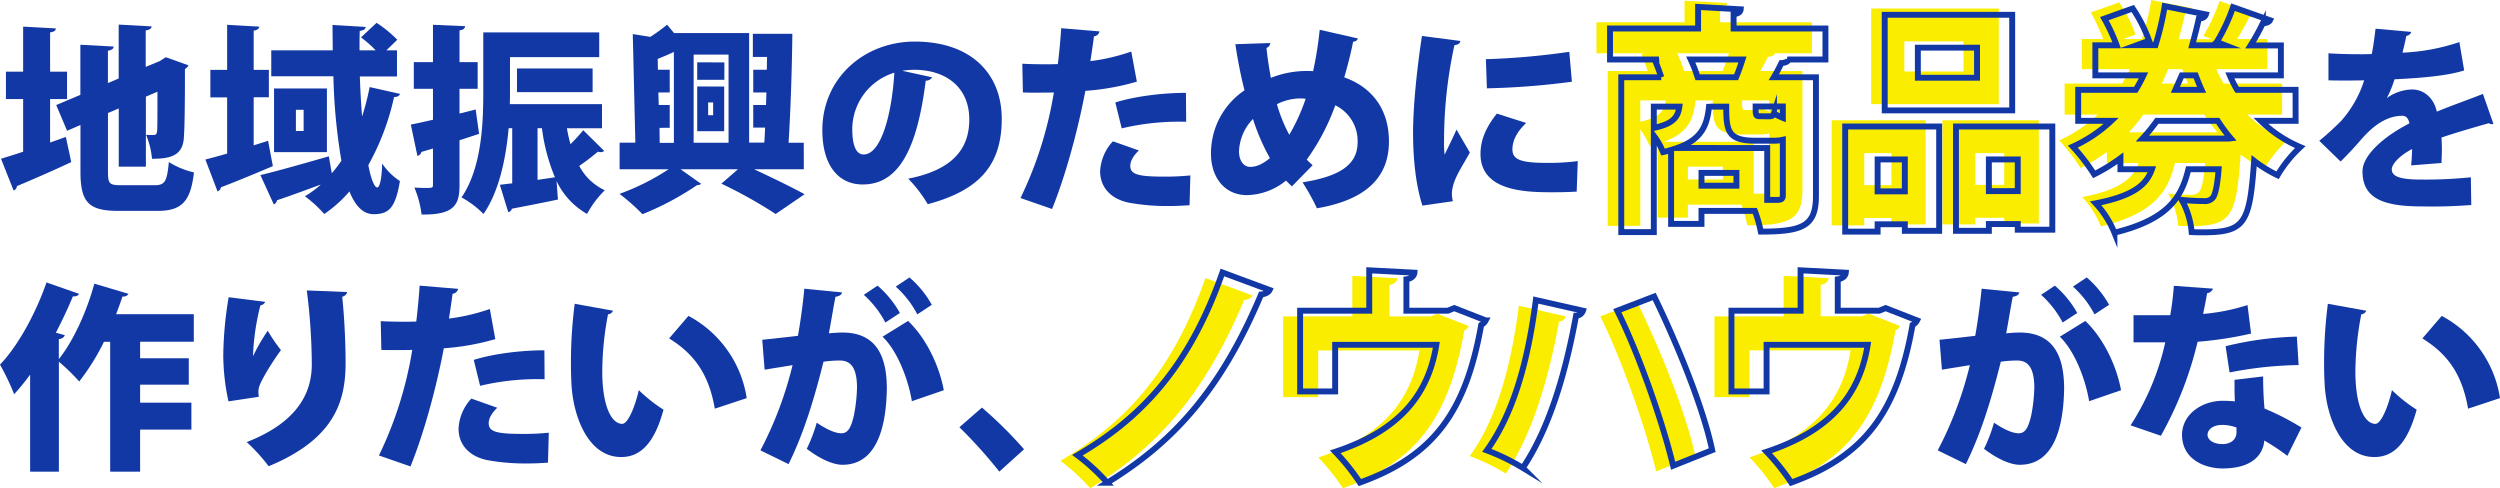 <svg xmlns="http://www.w3.org/2000/svg" viewBox="0 0 844.85 165"><defs><style>.cls-1{fill:#faed00;}.cls-2{fill:#1238a6;}.cls-3{fill:none;stroke:#1238a6;stroke-miterlimit:10;stroke-width:2px;}</style></defs><g id="Layer_2" data-name="Layer 2"><g id="レイヤー_3" data-name="レイヤー 3"><path class="cls-1" d="M612.32,7.52V18H599.44l.4.08c-.32.72-1,1-2.4,1.12-.72,1.52-1.6,3.2-2.56,4.8h14.24V64.16c0,10.16-4.56,12-18.64,12a43.72,43.72,0,0,0-2-7H570.4v4.4H560.16v-25a27,27,0,0,1-2.72.72,24.81,24.81,0,0,0-3.12-5.52V76.32h-11V24H556.8a61.27,61.27,0,0,0-2.16-5.76L556,18H539.52V7.52h29.76V.24l14.4.8c-.08.88-.72,1.44-2.4,1.68v4.8Zm-58,26.4v7.2c6.4-1.36,8.16-3.52,8.64-7.2Zm38.32,14V65.44h3.52c1.28,0,1.76-.4,1.76-1.52V45.12a14.09,14.09,0,0,1-3.36.32h-6c-9.28,0-9.76-3.44-9.76-11.52h-5.28c-.16,0-.32.08-.56.08-.64,5.92-2.16,10.88-10.72,13.92ZM566.8,18a48.11,48.11,0,0,1,2.32,6h13c.8-1.92,1.52-4,2.16-6Zm15.44,42.64V56.32H570.4v4.32Zm11-23.44c1.12,0,1.44-.24,1.68-1a17.82,17.82,0,0,0,3,1.52V33.92h-9.2c0,3,0,3.28,1.52,3.28Z"/><path class="cls-1" d="M619,76.16V40.64h31.76v35.2h-11.6V73.68H630v2.48Zm20.16-24.4H630v10.8h9.2ZM675.47,2.88V35.2H632.35V2.88ZM663.55,24.16V14h-20V24.16Zm-7.12,16.48H689V75.52H677.31V73.6h-9.76v2.24H656.43Zm11.12,21.84h9.76V51.76h-9.76Z"/><path class="cls-1" d="M771.21,38.72H759.45a42.86,42.86,0,0,0,13.36,8.88,42.23,42.23,0,0,0-7.68,9.52,43.79,43.79,0,0,1-7.92-4.88c-1.52,21.12-3,24.16-17.36,24.16-1.2,0-2.48,0-3.76-.08a26.55,26.55,0,0,0-3.36-10.88c3,.32,6.08.4,7.6.4a3.46,3.46,0,0,0,2.8-1c.88-.88,1.6-3.76,2.08-9.76H735c-2.24,9.36-6.72,17-25,21.44a32.66,32.66,0,0,0-6.32-9.92c12.72-2.48,17.2-6.24,19-11.52H712V51.36a61.18,61.18,0,0,1-8.88,5.44,67.72,67.72,0,0,0-7.2-9.36,47.08,47.08,0,0,0,13-8.72h-11.2V28.24h19.44c1-1.6,1.84-3.2,2.64-4.88H703.53V13.2h7.2a60.15,60.15,0,0,0-4.16-9L716.17.8a49.83,49.83,0,0,1,5.52,10.88l-4.16,1.52h6.32A95.75,95.75,0,0,0,727,0l13.92,2.8c-.24.8-1,1.36-2.4,1.44-.64,3-1.44,6-2.24,9h11.2l-2.88-1.12A60.78,60.78,0,0,0,750.09.32l12.48,4.4c-.32.64-1.2,1-2.4,1A81,81,0,0,1,756,13.2h10.24V23.36H749a40,40,0,0,0,2.48,4.88h19.76Zm-21.92,5.92a54.07,54.07,0,0,1-4.4-5.92H724.33a57.16,57.16,0,0,1-4.88,6h29.2Zm-9.84-16.4c-.72-1.6-1.36-3.2-2-4.88h-4.72l-2.16,4.88Z"/><path class="cls-1" d="M423.32,99.88c-.4.88-1.84,1.44-2.88,1.52-13.76,32.64-29.92,50.08-52,63.6a67.9,67.9,0,0,0-10.08-9.28c20.56-12,37.44-28.72,49-61.76Z"/><path class="cls-1" d="M457,93.24l15.28.8c-.08,1-1,2-2.72,2.24v10.64h14l2.16-.88,10.64,4.16a3.47,3.47,0,0,1-1.52,1.52c-5.2,29.28-16,44.32-41,53.28a74,74,0,0,0-8.32-10.4c21.52-7.12,31.44-19.12,34.16-36.16H445.46V134.2H433.62V106.92H457Z"/><path class="cls-1" d="M529.2,106.92a2.47,2.47,0,0,1-2.32,1.68c-3.28,17.84-8.48,37.2-18,51.44a70.94,70.94,0,0,0-12.16-5.92c9.44-13.12,14.08-31.44,16.56-50.8Zm24.08-4.8c8.08,16.64,16.56,37.6,19.6,51.92l-13.2,5.28c-3.36-14.08-11.44-37.52-18.88-52.4Z"/><path class="cls-1" d="M602.75,93.24,618,94c-.08,1-1,2-2.72,2.24v10.64h14l2.16-.88,10.64,4.16a3.47,3.47,0,0,1-1.52,1.52c-5.2,29.28-16,44.32-41,53.28a74,74,0,0,0-8.32-10.4c21.52-7.12,31.44-19.12,34.16-36.16H591.23V134.2H579.39V106.92h23.36Z"/><path class="cls-2" d="M16.93,48.17l5.33-1.89,1.82,8.5c-6.61,3.1-13.63,6.14-18.35,8.1a1.68,1.68,0,0,1-1.14,1.48L.34,53.64C2.43,53,5,52.22,7.82,51.27V33.47H2V24.23H7.82V9l11.06.6c-.06.75-.6,1.15-1.95,1.35V24.23h5.73v9.24H16.93ZM36.49,58c0,4.11.47,4.59,4.45,4.59H52.27c3.51,0,4.18-1.35,4.79-7.83a27.78,27.78,0,0,0,8.49,3.51c-1.14,9.71-4,13-12.34,13H40c-10,0-12.81-2.84-12.81-13.29V42.24l-4.52,1.95L19,35.49l8.16-3.44V15.12l11.26.61c-.06.74-.6,1.15-1.95,1.42V28.07l3.64-1.55V8.31l11.13.61c-.07.74-.61,1.15-2,1.35V22.61l4.79-2,2-1.28,7.68,2.76a2.92,2.92,0,0,1-1.21,1.22c0,13-.13,20-.34,22.86-.27,6.34-4.31,7.49-10.79,7.49a28.07,28.07,0,0,0-2-8.1c.88.07,2,.07,2.56.07s1-.2,1.15-1.21c.13-.81.13-4.66.13-13.43L49.3,32.66V56.33H40.13V36.64l-3.64,1.55Z"/><path class="cls-2" d="M90.59,47.57l1.62,8.56c-6.34,2.7-13,5.46-17.54,7.15a1.82,1.82,0,0,1-1.15,1.42L69.41,53.91c2.09-.54,4.59-1.22,7.35-2v-19H71.09V23.62h5.67V8.38L87.62,9c-.07.67-.61,1.14-1.89,1.35V23.62h5.13v9.24H85.73V49.12Zm31.83-8.37a87.92,87.92,0,0,0,2.5-9.78l10.25,2.3c-.21.67-.88,1.07-2,1.07a83.83,83.83,0,0,1-8.7,23c.88,4.59,2,7.49,3,7.56.81,0,1.55-2.7,1.68-8.1a20.85,20.85,0,0,0,6,5.94c-1.48,8.9-3.64,11.19-8.83,11.19-3.58,0-6.21-2.69-8.23-7.68a43.41,43.41,0,0,1-8.5,7.62,43.86,43.86,0,0,0-6.54-6,32.67,32.67,0,0,0,5.26-3.84V62.4c-5.46,2-10.79,4-14.7,5.26a1.82,1.82,0,0,1-1.08,1.42L88,59.17c5.66-1.35,14.7-3.92,23.13-6.34l1,5.73a50.1,50.1,0,0,0,3.24-4.25,195.07,195.07,0,0,1-2.7-28.53h-21V17h20.77c0-2.9-.07-5.8-.07-8.57l11.2.67c-.07.75-.68,1.15-2,1.35-.07,2.09-.07,4.32-.07,6.55h5.46A41,41,0,0,0,122,12.63l5.26-4.92a41,41,0,0,1,7,5.73L130.58,17h3.58v8.83H121.61c.14,4.59.41,9.11.74,13.42ZM92.61,29.9h17.87V51.41H92.61Zm10,14.36V37.11H100v7.15Z"/><path class="cls-2" d="M160.75,37l1.15,8.23c-2.23.74-4.45,1.48-6.61,2.15v15c0,6.47-1.35,10.31-12.82,10.11a34.26,34.26,0,0,0-2.43-9.1c1.29.06,2.57.13,3.58.13,2.43,0,2.7,0,2.7-1.14V50.2l-3.91,1.14a1.75,1.75,0,0,1-1.35,1.35L138.83,42.1c2.09-.4,4.65-1,7.49-1.62V30h-6.48V21h6.48V8.38l10.86.47c-.07.74-.54,1.22-1.89,1.42V21h6.13v9h-6.13v8.37Zm30.82,6.34c.34,1.89.74,3.71,1.22,5.39A61.87,61.87,0,0,0,197.1,44l7.08,7a1.75,1.75,0,0,1-1.21.41,4.27,4.27,0,0,1-.94-.14,72.72,72.72,0,0,1-6.28,4.79,18.53,18.53,0,0,0,8.64,8.23,33.72,33.72,0,0,0-6,8,25,25,0,0,1-10.31-11.13l.47,6.27c-5.8,1.22-11.67,2.36-15.58,3.1a1.44,1.44,0,0,1-1.22,1.15l-2.83-9.24c1.28-.13,2.7-.34,4.18-.47V43.32h-1.21c-.88,10-3.17,21.31-8.5,29a31.15,31.15,0,0,0-7.42-5.6c6.81-10,7.35-24.95,7.35-35.54V10.94H202.5v8.37H172.35V31.18c0,1.28,0,2.56-.07,4h31.16v8.16Zm8.7-12.21H174.71v-8h25.56ZM181.66,60.78l5.87-.87a63.76,63.76,0,0,1-4.39-16.59h-1.48Z"/><path class="cls-2" d="M271.64,57.21h-16.8c6.28,2.9,13,6.2,17.07,8.43l-9.78,6.68a156.71,156.71,0,0,0-18.35-10.25l5.6-4.86H230l6.94,4.92a1.9,1.9,0,0,1-1.35.41,96.84,96.84,0,0,1-18.47,9.84,72.37,72.37,0,0,0-7.76-6.87,79.4,79.4,0,0,0,16.59-8.3H209.39v-9h5.32l-.87-36.69,5.93.94a60.81,60.81,0,0,0,5.67-4.11l2.36,2.83h25.36v37h5.12c.14-1.62.21-3.3.27-5.06h-4V35.49h4.32l.13-4.25h-4.45V23.56h4.59l.07-4.32h-4.79V11.42h13.35c-.13,11.87-.6,26.23-1.28,36.82h5.13Zm-48.76-14,.06,5.06h4.79V17.55c-1.69.81-3.64,1.62-5.46,2.36l.06,3.65h4v7.68h-3.84l.13,4.25h3.71v7.69Zm23.33-24.75h-11.8V48.24h11.8Zm-1.42,2.63v5.87h-9.17V21.06Zm-.06,8.16V44.33h-9.11V29.22ZM241,38.93V34.62h-1.69v4.31Z"/><path class="cls-2" d="M315,26.12a2.39,2.39,0,0,1-2.16,1.14c-3,24.08-9.58,35.08-21.31,35.08-8.17,0-13.63-6.41-13.63-18.35,0-17.74,14.3-29.94,31.23-29.94,18.95,0,29.4,10.79,29.4,26.1,0,15.78-7.69,24.21-25,28.86a46.07,46.07,0,0,0-6.61-8.63c15.31-3,20.64-10.32,20.64-20,0-10.79-7.76-16.79-18.61-16.79a26.88,26.88,0,0,0-4.05.33Zm-12.75-1.55a20,20,0,0,0-14.23,19c0,4.92,1,8.63,3.84,8.63C297.65,52.22,301.36,39,302.24,24.57Z"/><path class="cls-2" d="M384.19,27.6a83.1,83.1,0,0,1-17.4,3.1c-2.56,13.49-6.74,28.8-11.26,39.93l-10.66-3.71a129.25,129.25,0,0,0,11.27-35.68c-.95.07-5.47.07-6.61.07-1.42,0-2.77,0-3.85-.07l-.2-9.71c2.16.14,5.66.2,8.83.2,1,0,2.1-.06,3.17-.06.48-3.71.88-8.3,1.15-12.14l12.95,1.08a2.15,2.15,0,0,1-1.89,1.68c-.27,2.23-.81,5.87-1.21,8.37a67.16,67.16,0,0,0,13.82-3.24ZM402,69.35c-1.89.13-4.32.27-6.81.27a71.55,71.55,0,0,1-13.83-1.15c-6.61-1.41-9.65-5.8-9.58-10.72a16,16,0,0,1,4.32-10l8.77,3.1c-2,1.89-2.9,3.71-2.9,5.2,0,3,2.9,3.64,11.66,3.64a85.34,85.34,0,0,0,8.64-.41ZM376.91,34.62c6.67-2.09,16-3.24,23.87-3.24l.07,9.78a83.61,83.61,0,0,0-21.78,2.22Z"/><path class="cls-2" d="M458.9,13a1.69,1.69,0,0,1-1.62,1.08c-.81,4.11-1.95,8.43-3,12.07,8.83,3.1,15.1,10.25,15.1,21.65,0,12.14-7.75,19.76-24.34,22.59a72.28,72.28,0,0,0-4.86-8.77c11.6-1.88,18.61-5.39,18.61-13.55a13.38,13.38,0,0,0-7.55-12.48,73.81,73.81,0,0,1-9.64,18.35,25.68,25.68,0,0,0,2,1.88l-7,7.15a28,28,0,0,1-2-1.95,21.51,21.51,0,0,1-13.22,4.92c-7.48,0-12.14-5.93-12.14-14a18.34,18.34,0,0,1,.07-2,25.6,25.6,0,0,1,11.26-19.42c-1.28-5-2.29-10.25-3.1-15.58l11.8-.4A1.9,1.9,0,0,1,428,16.2c.33,3.38.87,6.75,1.48,10.12A32.12,32.12,0,0,1,442,24a15.11,15.11,0,0,1,1.75.06,126.15,126.15,0,0,0,2.23-14ZM429.16,53.43a69.76,69.76,0,0,1-5.73-13.22,16.56,16.56,0,0,0-4.72,10.93c0,3.1,1.55,5.26,3.77,5.26C425,56.4,427.2,55.05,429.16,53.43Zm6.54-7.89a63.84,63.84,0,0,0,5.53-12.14,8.78,8.78,0,0,0-1.41-.13,17.5,17.5,0,0,0-8.3,1.95A51.72,51.72,0,0,0,435.7,45.54Z"/><path class="cls-2" d="M493.51,13.84c-.07.75-.67,1.28-2,1.42A151.64,151.64,0,0,0,488,47.57a32.86,32.86,0,0,0,.2,4.72c.61-1.35,3.17-6.48,4-8.5l4.52,7.75c-2,3.71-4.52,7.36-5.53,10.73a11.44,11.44,0,0,0-.54,3.24A10.24,10.24,0,0,0,491,68L480.7,69.48c-2.16-6.54-3.17-15.51-3.17-24.54,0-9.31,1.35-21.92,3-32.78Zm39.32,50.92c-2.5.14-5.13.21-7.69.21-8.83,0-24.82,0-24.82-12.95,0-5,2.09-9.31,5.53-13.63l9.92,3.17c-2.9,2.7-4.66,5.74-4.66,8.91,0,3.64,3.11,4.58,12.08,4.58a76.87,76.87,0,0,0,10-.61ZM502.14,20a246.67,246.67,0,0,0,28.19-2.49l.88,10.11a257.26,257.26,0,0,1-28.73,2.23Z"/><path class="cls-3" d="M616.89,9.63V20.11H604l.4.08c-.32.72-1,1-2.4,1.12-.72,1.52-1.6,3.2-2.56,4.8h14.24V66.27c0,10.16-4.56,12-18.64,12a43.72,43.72,0,0,0-2-7H575v4.4H564.73v-25a27,27,0,0,1-2.72.72,24.81,24.81,0,0,0-3.12-5.52V78.43h-11V26.11h13.52a61.27,61.27,0,0,0-2.16-5.76l1.36-.24H544.09V9.63h29.76V2.35l14.4.8c-.08.88-.72,1.44-2.4,1.68v4.8Zm-58,26.4v7.2c6.4-1.36,8.16-3.52,8.64-7.2Zm38.32,14V67.55h3.52c1.28,0,1.76-.4,1.76-1.52V47.23a14.09,14.09,0,0,1-3.36.32h-6c-9.28,0-9.76-3.44-9.76-11.52h-5.28c-.16,0-.32.08-.56.08C576.89,42,575.37,47,566.81,50ZM571.37,20.11a48.11,48.11,0,0,1,2.32,6h13c.8-1.92,1.52-4,2.16-6Zm15.44,42.64V58.43H575v4.32Zm11-23.44c1.12,0,1.44-.24,1.68-1a17.82,17.82,0,0,0,3,1.52V36h-9.2c0,3,0,3.28,1.52,3.28Z"/><path class="cls-3" d="M623.56,78.27V42.75h31.76V78h-11.6V75.79h-9.2v2.48Zm20.16-24.4h-9.2v10.8h9.2ZM680,5V37.31H636.92V5ZM668.12,26.27V16.11h-20V26.27ZM661,42.75h32.56V77.63H681.88V75.71h-9.76V78H661Zm11.12,21.84h9.76V53.87h-9.76Z"/><path class="cls-3" d="M775.78,40.83H764a42.86,42.86,0,0,0,13.36,8.88,42.23,42.23,0,0,0-7.68,9.52,43.79,43.79,0,0,1-7.92-4.88c-1.52,21.12-3,24.16-17.36,24.16-1.2,0-2.48,0-3.76-.08a26.55,26.55,0,0,0-3.36-10.88c3,.32,6.08.4,7.6.4a3.46,3.46,0,0,0,2.8-1c.88-.88,1.6-3.76,2.08-9.76H739.54c-2.24,9.36-6.72,17-25,21.44a32.66,32.66,0,0,0-6.32-9.92c12.72-2.48,17.2-6.24,19-11.52H716.58V53.47a61.18,61.18,0,0,1-8.88,5.44,67.72,67.72,0,0,0-7.2-9.36,47.08,47.08,0,0,0,13-8.72h-11.2V30.35h19.44c1-1.6,1.84-3.2,2.64-4.88H708.1V15.31h7.2a60.15,60.15,0,0,0-4.16-9l9.6-3.44a49.83,49.83,0,0,1,5.52,10.88l-4.16,1.52h6.32a95.75,95.75,0,0,0,3.12-13.2l13.92,2.8c-.24.8-1,1.36-2.4,1.44-.64,3-1.44,6-2.24,9H752l-2.88-1.12a60.78,60.78,0,0,0,5.52-11.76l12.48,4.4c-.32.64-1.2,1-2.4,1a81,81,0,0,1-4.16,7.52h10.24V25.47H753.54A40,40,0,0,0,756,30.35h19.76Zm-21.92,5.92a54.07,54.07,0,0,1-4.4-5.92H728.9a57.16,57.16,0,0,1-4.88,6h29.2ZM744,30.35c-.72-1.6-1.36-3.2-2-4.88H737.3l-2.16,4.88Z"/><path class="cls-2" d="M842.62,41.83a1.49,1.49,0,0,1-.54.14,2.06,2.06,0,0,1-1-.34c-5,1.42-11.33,3.24-16,4.86.06,1.28.13,2.63.13,4s-.07,2.9-.13,4.59l-10.25.81c.2-2.09.27-3.91.33-5.53-4.18,2.16-6.88,5.06-6.88,6.88,0,2.56,3.24,3.44,10.05,3.44A151.06,151.06,0,0,0,835,59.91l.14,9.37a168.55,168.55,0,0,1-16.86.47c-13,0-19.9-2.76-19.9-11.87,0-5.12,6.61-11.46,15.85-16.18-.14-.88-.68-2.57-2.36-2.57-4.25,0-8.84,2.1-14,8.1-1.55,1.75-3.91,4.45-6.88,7.35l-7.22-7a92,92,0,0,0,7.49-6.82,38,38,0,0,0,7.69-13.62c-2.43.07-3.64.07-6.88.07-1.82,0-3.71,0-5.19-.07V18c3.57.27,8.49.33,11.53.33l3.1-.06c.54-2.63.88-5.26,1.28-8.57l12.08,1.08a2,2,0,0,1-1.69,1.35c-.34,1.89-.81,3.78-1.28,5.67a69.54,69.54,0,0,0,19.22-3.58l1.62,9.58c-5.6,1.82-14.5,2.56-23.54,3a36.68,36.68,0,0,1-2.56,6.27h.06a15.1,15.1,0,0,1,8.5-2.83c3.58,0,7.22,2.5,8.3,7.49,5-2.09,10.92-4.12,15.58-6Z"/><path class="cls-2" d="M65.49,115.48H47.35v5.6H63.8V130H47.35v6.07H64.68v9.1H47.35v14.23H37.23v-43.9H35.14a75.89,75.89,0,0,1-8.37,13.42,66.37,66.37,0,0,0-6.87-6.68v37.16H10.18V126.61a79,79,0,0,1-5.39,6.61,85.36,85.36,0,0,0-4.79-10C5.93,117.1,12.07,106,15.71,95.45l11,3.84c-.27.61-1,.95-2.09.88-1.69,4.11-3.65,8.23-5.74,12.27l3,.81c-.2.68-.81,1.22-2,1.35v6.75c4.85-6,9.44-16.06,12-25.5l11.53,3.44a1.82,1.82,0,0,1-2,.88c-.67,2-1.42,4-2.16,6H65.49Z"/><path class="cls-2" d="M77.21,135.64a75,75,0,0,1-1.76-15.58,126.07,126.07,0,0,1,1.82-19.62L89.61,102A2,2,0,0,1,88,103.2a80,80,0,0,0-2.5,17.07h.07a60.21,60.21,0,0,1,4.92-8.5,56.11,56.11,0,0,0,4.45,6.54c-4,5.53-6.88,10.73-7.35,12.34a6.34,6.34,0,0,0-.27,1.76,16,16,0,0,0,.14,1.68Zm40.06-36.95c-.07.74-.61,1.28-1.62,1.61.54,5.06,1.14,13.7,1.14,22.66-.06,13-4,25.5-26,34.6a59.54,59.54,0,0,0-7.42-8.16c18.55-7.21,22-18,22-26.3a203.22,203.22,0,0,0-1.69-24.95Z"/><path class="cls-2" d="M167.38,114.6a83.22,83.22,0,0,1-17.4,3.1c-2.56,13.49-6.74,28.8-11.26,39.93l-10.66-3.71a128.91,128.91,0,0,0,11.26-35.68c-.94.07-5.46.07-6.61.07-1.41,0-2.76,0-3.84-.07l-.2-9.71c2.16.14,5.66.2,8.83.2,1,0,2.09-.06,3.17-.06.47-3.71.88-8.3,1.15-12.14l13,1.08a2.16,2.16,0,0,1-1.89,1.68c-.27,2.23-.81,5.87-1.21,8.37a67.31,67.31,0,0,0,13.82-3.24Zm17.8,41.75c-1.88.13-4.31.27-6.81.27a71.44,71.44,0,0,1-13.82-1.15c-6.61-1.41-9.65-5.8-9.58-10.72a16,16,0,0,1,4.32-10.05l8.76,3.1c-2,1.89-2.9,3.71-2.9,5.2,0,3,2.9,3.64,11.67,3.64a85.34,85.34,0,0,0,8.64-.41ZM160.1,121.62c6.67-2.09,16.05-3.24,23.87-3.24l.07,9.78a83.73,83.73,0,0,0-21.79,2.22Z"/><path class="cls-2" d="M207.17,105a2,2,0,0,1-1.69,1.21,104,104,0,0,0-1.95,19.22c0,12.28,3.3,17.81,6.74,17.81,2.09,0,4.59-6.68,5.6-11.4a51.8,51.8,0,0,0,8.36,6.61c-3.1,11.4-7.82,16-14.3,16-11.46,0-16.25-14.29-16.79-24.41-.14-2.36-.2-4.92-.2-7.62a154.15,154.15,0,0,1,1.28-19.76Zm34.39,33.11c-2.09-12.27-7.48-18.81-15.44-23.74l6.54-7.62a38,38,0,0,1,19.69,27.79Z"/><path class="cls-2" d="M284.56,98.82c-.2.94-1.08,1.28-2.22,1.48-.61,3-1.49,8.5-2.23,12.35,1.15-.14,3.37-.27,4.59-.27,11.6,0,15,8.22,15,19v.06c-.2,11.47-2.77,25.63-15,25.63-2.63,0-6.81-1.41-12.07-5.39a51.39,51.39,0,0,0,3.37-8.84c4.18,2.83,6.74,3.58,8.36,3.58,2.36,0,3.31-2.3,4.18-5.87a56,56,0,0,0,1.08-9.71c-.06-6.21-1.89-9-5.73-9a37.67,37.67,0,0,0-5.6.4c-2.9,11.6-6.41,23.68-11.8,34.6l-9.51-4.65a125,125,0,0,0,10.86-28.8c-1.89.34-6.75,1.08-9.44,1.55l-.81-10.12c2.76-.27,8.23-.87,12.07-1.34.88-4.93,1.62-10.39,2.16-15.92Zm12-2.29a34,34,0,0,1,7.55,9.24L299.2,109a33.3,33.3,0,0,0-7.29-9.37Zm11.6,39.05c-1.35-8.1-5.2-17.34-9.92-21.79l8.64-5.33c6.07,5.8,10.52,15,12.07,23.41Zm-.81-41.82a33.94,33.94,0,0,1,7.55,9.24L310,106.24a33.34,33.34,0,0,0-7.29-9.38Z"/><path class="cls-2" d="M331.84,137.74a139.75,139.75,0,0,1,14.23,14.09l-8.36,7.55a162.16,162.16,0,0,0-13.49-15Z"/><path class="cls-3" d="M429.06,98c-.4.88-1.84,1.44-2.88,1.52-13.76,32.64-29.92,50.08-52,63.6a67.9,67.9,0,0,0-10.08-9.28c20.56-12,37.44-28.72,49-61.76Z"/><path class="cls-3" d="M462.72,91.35l15.28.8c-.08,1-1,2-2.72,2.24V105h14l2.16-.88,10.64,4.16a3.47,3.47,0,0,1-1.52,1.52c-5.2,29.28-16,44.32-41,53.28a74,74,0,0,0-8.32-10.4c21.52-7.12,31.44-19.12,34.16-36.16H451.2v15.76H439.36V105h23.36Z"/><path class="cls-3" d="M534.94,105a2.47,2.47,0,0,1-2.32,1.68c-3.28,17.84-8.48,37.2-18,51.44a70.94,70.94,0,0,0-12.16-5.92c9.44-13.12,14.08-31.44,16.56-50.8Zm24.08-4.8c8.08,16.64,16.56,37.6,19.6,51.92l-13.2,5.28c-3.36-14.08-11.44-37.52-18.88-52.4Z"/><path class="cls-3" d="M608.49,91.35l15.28.8c-.08,1-1,2-2.72,2.24V105h14l2.16-.88,10.64,4.16a3.47,3.47,0,0,1-1.52,1.52c-5.2,29.28-16,44.32-41,53.28a74,74,0,0,0-8.32-10.4c21.52-7.12,31.44-19.12,34.16-36.16H597v15.76H585.13V105h23.36Z"/><path class="cls-2" d="M682.42,98.82c-.21.94-1.08,1.28-2.23,1.48-.61,3-1.48,8.5-2.22,12.35,1.14-.14,3.37-.27,4.58-.27,11.6,0,15,8.22,15,19v.06c-.2,11.47-2.76,25.63-15,25.63-2.63,0-6.81-1.41-12.07-5.39a51.39,51.39,0,0,0,3.37-8.84c4.19,2.83,6.75,3.58,8.37,3.58,2.36,0,3.3-2.3,4.18-5.87a56,56,0,0,0,1.08-9.71c-.07-6.21-1.89-9-5.74-9a37.63,37.63,0,0,0-5.59.4c-2.9,11.6-6.41,23.68-11.81,34.6l-9.51-4.65a124.5,124.5,0,0,0,10.86-28.8c-1.88.34-6.74,1.08-9.44,1.55l-.81-10.12c2.77-.27,8.23-.87,12.07-1.34.88-4.93,1.62-10.39,2.16-15.92Zm12-2.29a34,34,0,0,1,7.56,9.24L697.05,109a33.27,33.27,0,0,0-7.28-9.37ZM706,135.58c-1.35-8.1-5.19-17.34-9.91-21.79l8.63-5.33c6.07,5.8,10.52,15,12.07,23.41Zm-.81-41.82a34.18,34.18,0,0,1,7.56,9.24l-4.93,3.24a33.31,33.31,0,0,0-7.28-9.38Z"/><path class="cls-2" d="M747.87,97.54a2.52,2.52,0,0,1-2,1.55c-.34,2.09-1,5.33-1.35,7a67.4,67.4,0,0,0,15-3l1.21,9.64a126.26,126.26,0,0,1-18.07,2.77,122.61,122.61,0,0,1-12.41,31.76L720,143.74a85.08,85.08,0,0,0,11.73-28.06H721v-9.17h12.41a96.68,96.68,0,0,0,1.22-9.92Zm16.93,29.67c0,3.44.14,7.36.47,10.86a87.31,87.31,0,0,1,12.48,6.41L773,154.06a72.64,72.64,0,0,0-7.82-5.2c-.07,1.76-1.15,9.45-14.1,9.45-5.6,0-13.69-2.77-13.69-11.47.13-7,6.88-11.4,13.76-11.4,1.35,0,2.7.07,4.11.2-.13-1.82-.13-4.85-.13-7.28Zm-9,17.27a14.26,14.26,0,0,0-4.92-.88c-2.9,0-4.79,1.49-4.86,3.24s1.89,3.24,5.06,3.24c2.83,0,4.72-1.62,4.72-3.91Zm21-21.11a128.53,128.53,0,0,0-23.34,2.5L752.12,117a111.62,111.62,0,0,1,24.08-3.24Z"/><path class="cls-2" d="M799.67,105a2,2,0,0,1-1.69,1.21,104,104,0,0,0-2,19.22c0,12.28,3.31,17.81,6.75,17.81,2.09,0,4.58-6.68,5.6-11.4a51.8,51.8,0,0,0,8.36,6.61c-3.1,11.4-7.82,16-14.3,16-11.46,0-16.25-14.29-16.79-24.41-.14-2.36-.2-4.92-.2-7.62a154.15,154.15,0,0,1,1.28-19.76Zm34.39,33.11c-2.09-12.27-7.48-18.81-15.44-23.74l6.54-7.62a38,38,0,0,1,19.69,27.79Z"/></g></g></svg>